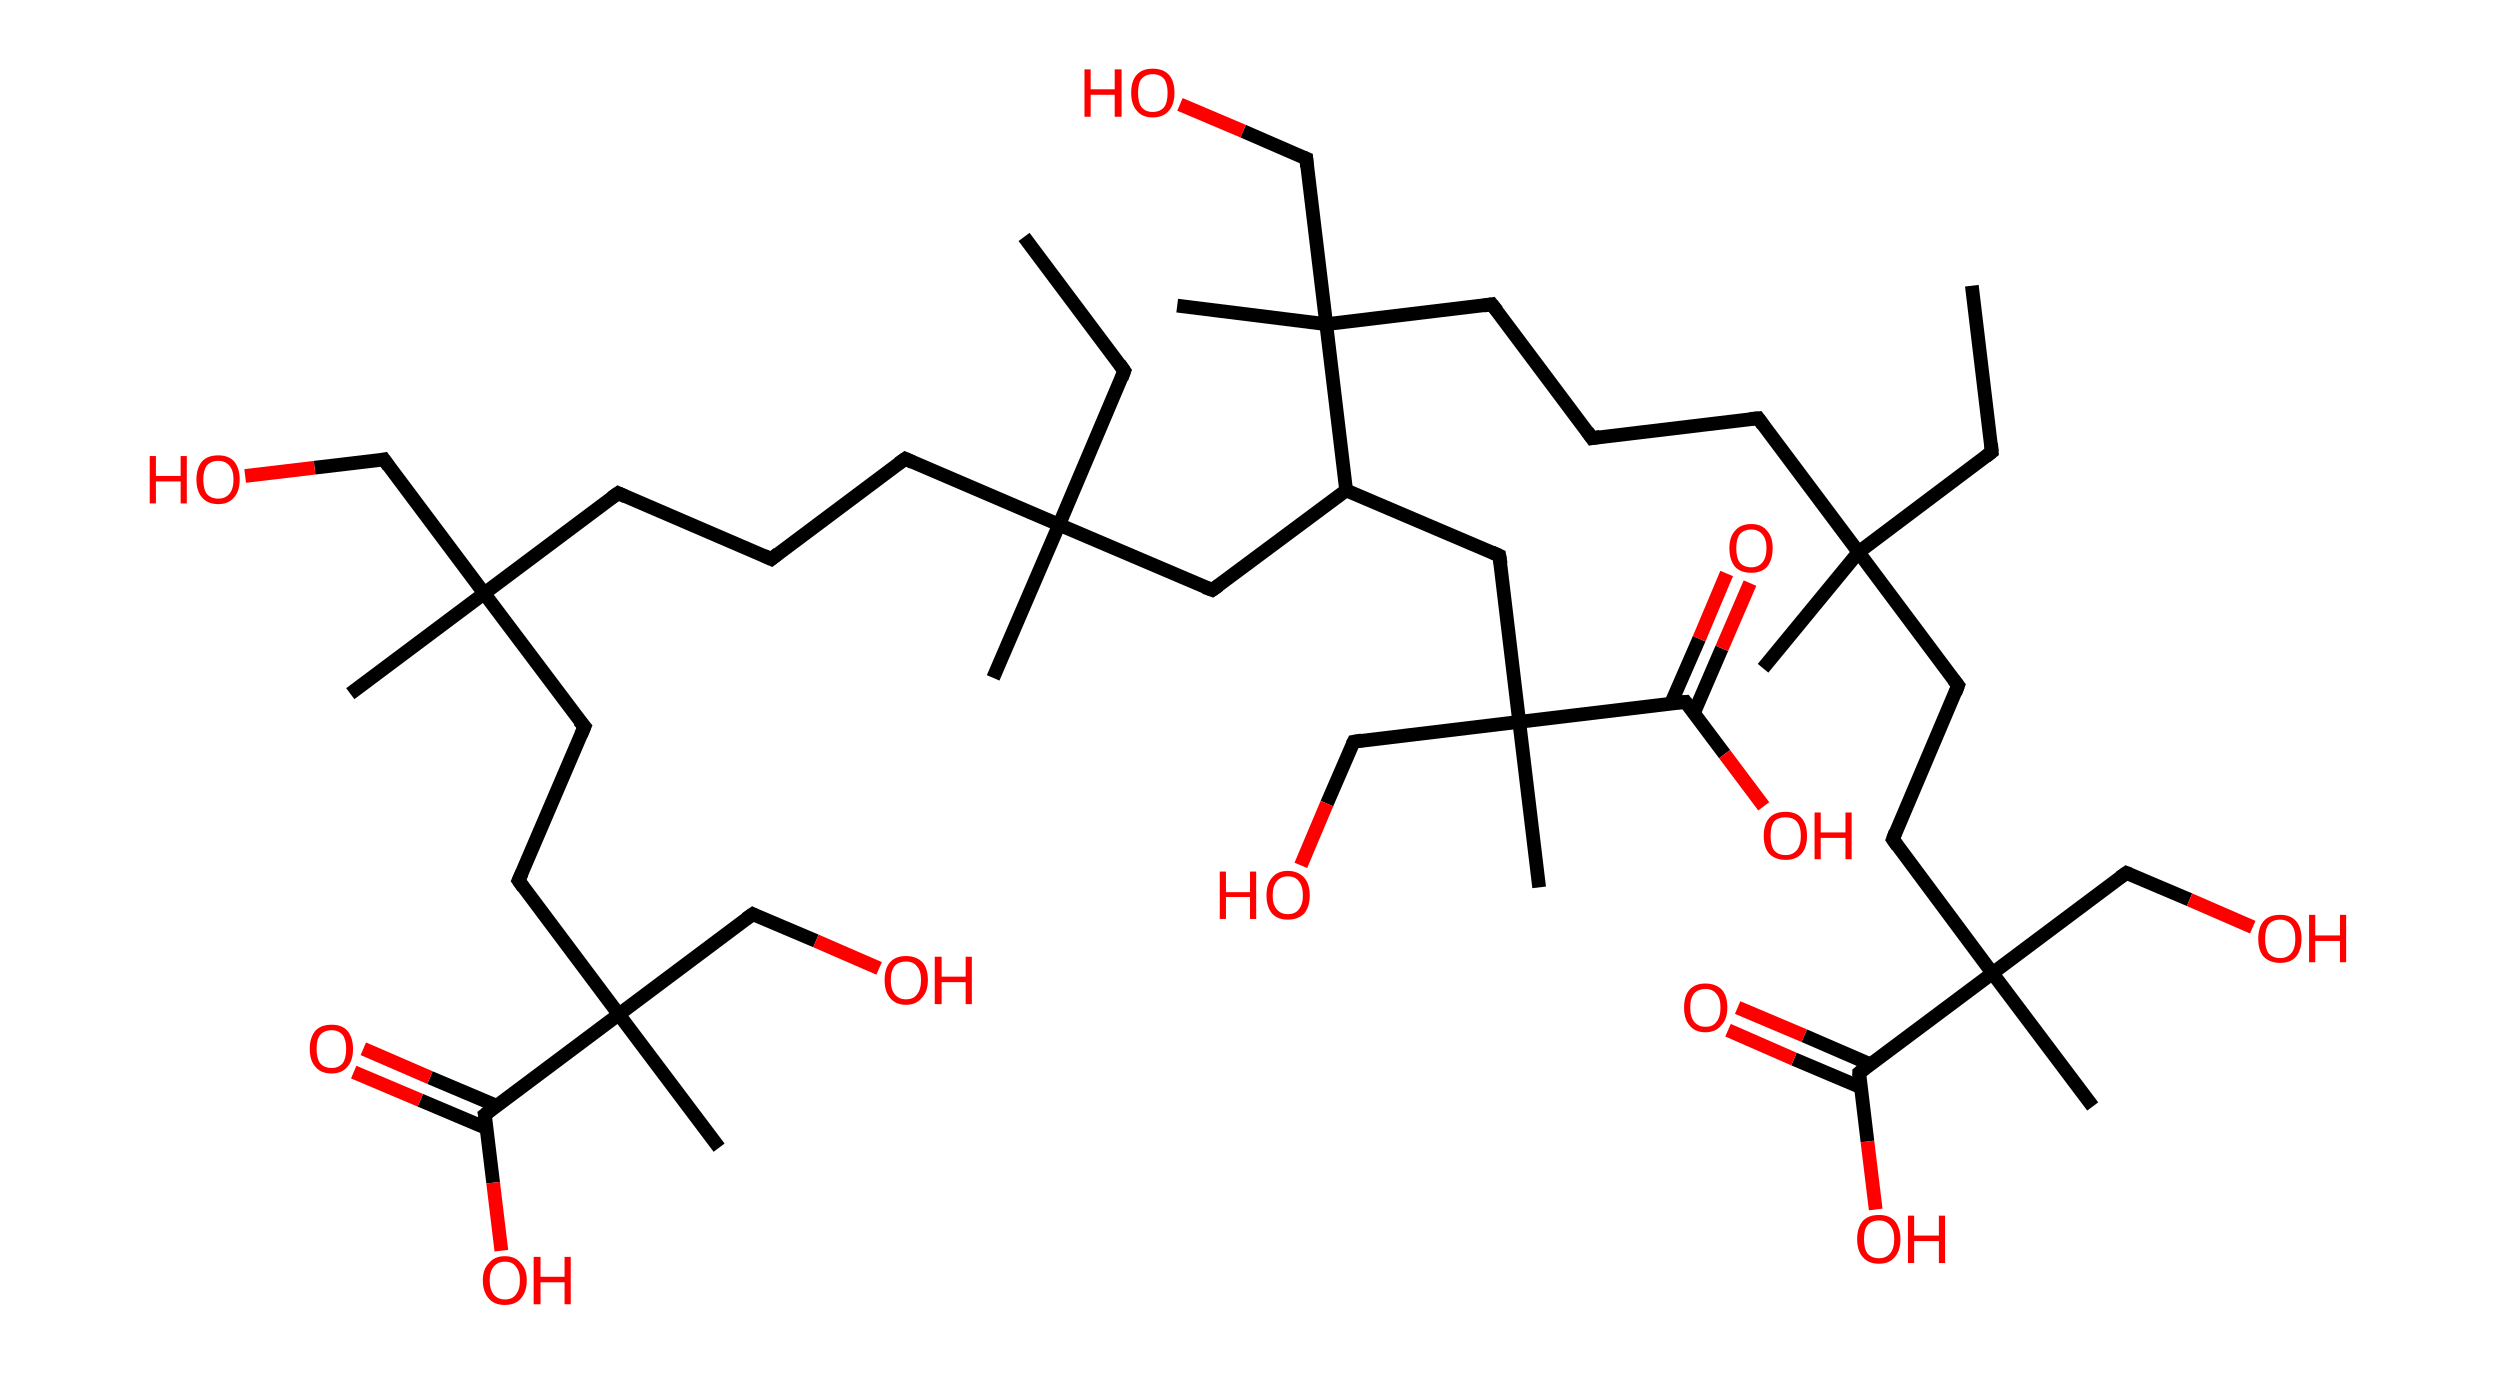 <?xml version='1.0' encoding='ASCII' standalone='yes'?>
<svg xmlns="http://www.w3.org/2000/svg" xmlns:rdkit="http://www.rdkit.org/xml" xmlns:xlink="http://www.w3.org/1999/xlink" version="1.1" baseProfile="full" xml:space="preserve" width="364px" height="200px" viewBox="0 0 364 200">
<!-- END OF HEADER -->
<rect style="opacity:1.0;fill:#FFFFFF;stroke:none" width="364.0" height="200.0" x="0.0" y="0.0"> </rect>
<path class="bond-0 atom-0 atom-1" d="M 287.1,41.6 L 290.0,65.8" style="fill:none;fill-rule:evenodd;stroke:#000000;stroke-width:2.0px;stroke-linecap:butt;stroke-linejoin:miter;stroke-opacity:1"/>
<path class="bond-1 atom-1 atom-2" d="M 290.0,65.8 L 270.6,80.4" style="fill:none;fill-rule:evenodd;stroke:#000000;stroke-width:2.0px;stroke-linecap:butt;stroke-linejoin:miter;stroke-opacity:1"/>
<path class="bond-2 atom-2 atom-3" d="M 270.6,80.4 L 256.7,97.3" style="fill:none;fill-rule:evenodd;stroke:#000000;stroke-width:2.0px;stroke-linecap:butt;stroke-linejoin:miter;stroke-opacity:1"/>
<path class="bond-3 atom-2 atom-4" d="M 270.6,80.4 L 256.0,60.9" style="fill:none;fill-rule:evenodd;stroke:#000000;stroke-width:2.0px;stroke-linecap:butt;stroke-linejoin:miter;stroke-opacity:1"/>
<path class="bond-4 atom-4 atom-5" d="M 256.0,60.9 L 231.8,63.8" style="fill:none;fill-rule:evenodd;stroke:#000000;stroke-width:2.0px;stroke-linecap:butt;stroke-linejoin:miter;stroke-opacity:1"/>
<path class="bond-5 atom-5 atom-6" d="M 231.8,63.8 L 217.2,44.3" style="fill:none;fill-rule:evenodd;stroke:#000000;stroke-width:2.0px;stroke-linecap:butt;stroke-linejoin:miter;stroke-opacity:1"/>
<path class="bond-6 atom-6 atom-7" d="M 217.2,44.3 L 193.1,47.2" style="fill:none;fill-rule:evenodd;stroke:#000000;stroke-width:2.0px;stroke-linecap:butt;stroke-linejoin:miter;stroke-opacity:1"/>
<path class="bond-7 atom-7 atom-8" d="M 193.1,47.2 L 171.4,44.5" style="fill:none;fill-rule:evenodd;stroke:#000000;stroke-width:2.0px;stroke-linecap:butt;stroke-linejoin:miter;stroke-opacity:1"/>
<path class="bond-8 atom-7 atom-9" d="M 193.1,47.2 L 190.2,23.1" style="fill:none;fill-rule:evenodd;stroke:#000000;stroke-width:2.0px;stroke-linecap:butt;stroke-linejoin:miter;stroke-opacity:1"/>
<path class="bond-9 atom-9 atom-10" d="M 190.2,23.1 L 181.0,19.1" style="fill:none;fill-rule:evenodd;stroke:#000000;stroke-width:2.0px;stroke-linecap:butt;stroke-linejoin:miter;stroke-opacity:1"/>
<path class="bond-9 atom-9 atom-10" d="M 181.0,19.1 L 171.8,15.2" style="fill:none;fill-rule:evenodd;stroke:#FF0000;stroke-width:2.0px;stroke-linecap:butt;stroke-linejoin:miter;stroke-opacity:1"/>
<path class="bond-10 atom-7 atom-11" d="M 193.1,47.2 L 196.0,71.4" style="fill:none;fill-rule:evenodd;stroke:#000000;stroke-width:2.0px;stroke-linecap:butt;stroke-linejoin:miter;stroke-opacity:1"/>
<path class="bond-11 atom-11 atom-12" d="M 196.0,71.4 L 176.5,85.9" style="fill:none;fill-rule:evenodd;stroke:#000000;stroke-width:2.0px;stroke-linecap:butt;stroke-linejoin:miter;stroke-opacity:1"/>
<path class="bond-12 atom-12 atom-13" d="M 176.5,85.9 L 154.2,76.4" style="fill:none;fill-rule:evenodd;stroke:#000000;stroke-width:2.0px;stroke-linecap:butt;stroke-linejoin:miter;stroke-opacity:1"/>
<path class="bond-13 atom-13 atom-14" d="M 154.2,76.4 L 144.6,98.7" style="fill:none;fill-rule:evenodd;stroke:#000000;stroke-width:2.0px;stroke-linecap:butt;stroke-linejoin:miter;stroke-opacity:1"/>
<path class="bond-14 atom-13 atom-15" d="M 154.2,76.4 L 163.7,54.0" style="fill:none;fill-rule:evenodd;stroke:#000000;stroke-width:2.0px;stroke-linecap:butt;stroke-linejoin:miter;stroke-opacity:1"/>
<path class="bond-15 atom-15 atom-16" d="M 163.7,54.0 L 149.1,34.5" style="fill:none;fill-rule:evenodd;stroke:#000000;stroke-width:2.0px;stroke-linecap:butt;stroke-linejoin:miter;stroke-opacity:1"/>
<path class="bond-16 atom-13 atom-17" d="M 154.2,76.4 L 131.8,66.8" style="fill:none;fill-rule:evenodd;stroke:#000000;stroke-width:2.0px;stroke-linecap:butt;stroke-linejoin:miter;stroke-opacity:1"/>
<path class="bond-17 atom-17 atom-18" d="M 131.8,66.8 L 112.3,81.4" style="fill:none;fill-rule:evenodd;stroke:#000000;stroke-width:2.0px;stroke-linecap:butt;stroke-linejoin:miter;stroke-opacity:1"/>
<path class="bond-18 atom-18 atom-19" d="M 112.3,81.4 L 90.0,71.8" style="fill:none;fill-rule:evenodd;stroke:#000000;stroke-width:2.0px;stroke-linecap:butt;stroke-linejoin:miter;stroke-opacity:1"/>
<path class="bond-19 atom-19 atom-20" d="M 90.0,71.8 L 70.5,86.4" style="fill:none;fill-rule:evenodd;stroke:#000000;stroke-width:2.0px;stroke-linecap:butt;stroke-linejoin:miter;stroke-opacity:1"/>
<path class="bond-20 atom-20 atom-21" d="M 70.5,86.4 L 51.0,101.0" style="fill:none;fill-rule:evenodd;stroke:#000000;stroke-width:2.0px;stroke-linecap:butt;stroke-linejoin:miter;stroke-opacity:1"/>
<path class="bond-21 atom-20 atom-22" d="M 70.5,86.4 L 55.9,66.9" style="fill:none;fill-rule:evenodd;stroke:#000000;stroke-width:2.0px;stroke-linecap:butt;stroke-linejoin:miter;stroke-opacity:1"/>
<path class="bond-22 atom-22 atom-23" d="M 55.9,66.9 L 45.8,68.1" style="fill:none;fill-rule:evenodd;stroke:#000000;stroke-width:2.0px;stroke-linecap:butt;stroke-linejoin:miter;stroke-opacity:1"/>
<path class="bond-22 atom-22 atom-23" d="M 45.8,68.1 L 35.7,69.3" style="fill:none;fill-rule:evenodd;stroke:#FF0000;stroke-width:2.0px;stroke-linecap:butt;stroke-linejoin:miter;stroke-opacity:1"/>
<path class="bond-23 atom-20 atom-24" d="M 70.5,86.4 L 85.1,105.8" style="fill:none;fill-rule:evenodd;stroke:#000000;stroke-width:2.0px;stroke-linecap:butt;stroke-linejoin:miter;stroke-opacity:1"/>
<path class="bond-24 atom-24 atom-25" d="M 85.1,105.8 L 75.5,128.2" style="fill:none;fill-rule:evenodd;stroke:#000000;stroke-width:2.0px;stroke-linecap:butt;stroke-linejoin:miter;stroke-opacity:1"/>
<path class="bond-25 atom-25 atom-26" d="M 75.5,128.2 L 90.1,147.7" style="fill:none;fill-rule:evenodd;stroke:#000000;stroke-width:2.0px;stroke-linecap:butt;stroke-linejoin:miter;stroke-opacity:1"/>
<path class="bond-26 atom-26 atom-27" d="M 90.1,147.7 L 104.7,167.1" style="fill:none;fill-rule:evenodd;stroke:#000000;stroke-width:2.0px;stroke-linecap:butt;stroke-linejoin:miter;stroke-opacity:1"/>
<path class="bond-27 atom-26 atom-28" d="M 90.1,147.7 L 109.6,133.1" style="fill:none;fill-rule:evenodd;stroke:#000000;stroke-width:2.0px;stroke-linecap:butt;stroke-linejoin:miter;stroke-opacity:1"/>
<path class="bond-28 atom-28 atom-29" d="M 109.6,133.1 L 118.8,137.0" style="fill:none;fill-rule:evenodd;stroke:#000000;stroke-width:2.0px;stroke-linecap:butt;stroke-linejoin:miter;stroke-opacity:1"/>
<path class="bond-28 atom-28 atom-29" d="M 118.8,137.0 L 128.0,141.0" style="fill:none;fill-rule:evenodd;stroke:#FF0000;stroke-width:2.0px;stroke-linecap:butt;stroke-linejoin:miter;stroke-opacity:1"/>
<path class="bond-29 atom-26 atom-30" d="M 90.1,147.7 L 70.6,162.3" style="fill:none;fill-rule:evenodd;stroke:#000000;stroke-width:2.0px;stroke-linecap:butt;stroke-linejoin:miter;stroke-opacity:1"/>
<path class="bond-30 atom-30 atom-31" d="M 72.3,161.0 L 62.6,156.9" style="fill:none;fill-rule:evenodd;stroke:#000000;stroke-width:2.0px;stroke-linecap:butt;stroke-linejoin:miter;stroke-opacity:1"/>
<path class="bond-30 atom-30 atom-31" d="M 62.6,156.9 L 52.9,152.7" style="fill:none;fill-rule:evenodd;stroke:#FF0000;stroke-width:2.0px;stroke-linecap:butt;stroke-linejoin:miter;stroke-opacity:1"/>
<path class="bond-30 atom-30 atom-31" d="M 70.9,164.3 L 61.2,160.2" style="fill:none;fill-rule:evenodd;stroke:#000000;stroke-width:2.0px;stroke-linecap:butt;stroke-linejoin:miter;stroke-opacity:1"/>
<path class="bond-30 atom-30 atom-31" d="M 61.2,160.2 L 51.5,156.1" style="fill:none;fill-rule:evenodd;stroke:#FF0000;stroke-width:2.0px;stroke-linecap:butt;stroke-linejoin:miter;stroke-opacity:1"/>
<path class="bond-31 atom-30 atom-32" d="M 70.6,162.3 L 71.8,172.2" style="fill:none;fill-rule:evenodd;stroke:#000000;stroke-width:2.0px;stroke-linecap:butt;stroke-linejoin:miter;stroke-opacity:1"/>
<path class="bond-31 atom-30 atom-32" d="M 71.8,172.2 L 73.0,182.1" style="fill:none;fill-rule:evenodd;stroke:#FF0000;stroke-width:2.0px;stroke-linecap:butt;stroke-linejoin:miter;stroke-opacity:1"/>
<path class="bond-32 atom-11 atom-33" d="M 196.0,71.4 L 218.3,80.9" style="fill:none;fill-rule:evenodd;stroke:#000000;stroke-width:2.0px;stroke-linecap:butt;stroke-linejoin:miter;stroke-opacity:1"/>
<path class="bond-33 atom-33 atom-34" d="M 218.3,80.9 L 221.2,105.1" style="fill:none;fill-rule:evenodd;stroke:#000000;stroke-width:2.0px;stroke-linecap:butt;stroke-linejoin:miter;stroke-opacity:1"/>
<path class="bond-34 atom-34 atom-35" d="M 221.2,105.1 L 224.1,129.2" style="fill:none;fill-rule:evenodd;stroke:#000000;stroke-width:2.0px;stroke-linecap:butt;stroke-linejoin:miter;stroke-opacity:1"/>
<path class="bond-35 atom-34 atom-36" d="M 221.2,105.1 L 197.1,108.0" style="fill:none;fill-rule:evenodd;stroke:#000000;stroke-width:2.0px;stroke-linecap:butt;stroke-linejoin:miter;stroke-opacity:1"/>
<path class="bond-36 atom-36 atom-37" d="M 197.1,108.0 L 193.2,117.0" style="fill:none;fill-rule:evenodd;stroke:#000000;stroke-width:2.0px;stroke-linecap:butt;stroke-linejoin:miter;stroke-opacity:1"/>
<path class="bond-36 atom-36 atom-37" d="M 193.2,117.0 L 189.4,126.0" style="fill:none;fill-rule:evenodd;stroke:#FF0000;stroke-width:2.0px;stroke-linecap:butt;stroke-linejoin:miter;stroke-opacity:1"/>
<path class="bond-37 atom-34 atom-38" d="M 221.2,105.1 L 245.4,102.2" style="fill:none;fill-rule:evenodd;stroke:#000000;stroke-width:2.0px;stroke-linecap:butt;stroke-linejoin:miter;stroke-opacity:1"/>
<path class="bond-38 atom-38 atom-39" d="M 246.6,103.9 L 250.7,94.4" style="fill:none;fill-rule:evenodd;stroke:#000000;stroke-width:2.0px;stroke-linecap:butt;stroke-linejoin:miter;stroke-opacity:1"/>
<path class="bond-38 atom-38 atom-39" d="M 250.7,94.4 L 254.8,84.9" style="fill:none;fill-rule:evenodd;stroke:#FF0000;stroke-width:2.0px;stroke-linecap:butt;stroke-linejoin:miter;stroke-opacity:1"/>
<path class="bond-38 atom-38 atom-39" d="M 243.3,102.4 L 247.4,93.0" style="fill:none;fill-rule:evenodd;stroke:#000000;stroke-width:2.0px;stroke-linecap:butt;stroke-linejoin:miter;stroke-opacity:1"/>
<path class="bond-38 atom-38 atom-39" d="M 247.4,93.0 L 251.4,83.5" style="fill:none;fill-rule:evenodd;stroke:#FF0000;stroke-width:2.0px;stroke-linecap:butt;stroke-linejoin:miter;stroke-opacity:1"/>
<path class="bond-39 atom-38 atom-40" d="M 245.4,102.2 L 251.1,109.8" style="fill:none;fill-rule:evenodd;stroke:#000000;stroke-width:2.0px;stroke-linecap:butt;stroke-linejoin:miter;stroke-opacity:1"/>
<path class="bond-39 atom-38 atom-40" d="M 251.1,109.8 L 256.8,117.4" style="fill:none;fill-rule:evenodd;stroke:#FF0000;stroke-width:2.0px;stroke-linecap:butt;stroke-linejoin:miter;stroke-opacity:1"/>
<path class="bond-40 atom-2 atom-41" d="M 270.6,80.4 L 285.1,99.8" style="fill:none;fill-rule:evenodd;stroke:#000000;stroke-width:2.0px;stroke-linecap:butt;stroke-linejoin:miter;stroke-opacity:1"/>
<path class="bond-41 atom-41 atom-42" d="M 285.1,99.8 L 275.6,122.2" style="fill:none;fill-rule:evenodd;stroke:#000000;stroke-width:2.0px;stroke-linecap:butt;stroke-linejoin:miter;stroke-opacity:1"/>
<path class="bond-42 atom-42 atom-43" d="M 275.6,122.2 L 290.1,141.7" style="fill:none;fill-rule:evenodd;stroke:#000000;stroke-width:2.0px;stroke-linecap:butt;stroke-linejoin:miter;stroke-opacity:1"/>
<path class="bond-43 atom-43 atom-44" d="M 290.1,141.7 L 304.7,161.1" style="fill:none;fill-rule:evenodd;stroke:#000000;stroke-width:2.0px;stroke-linecap:butt;stroke-linejoin:miter;stroke-opacity:1"/>
<path class="bond-44 atom-43 atom-45" d="M 290.1,141.7 L 309.6,127.1" style="fill:none;fill-rule:evenodd;stroke:#000000;stroke-width:2.0px;stroke-linecap:butt;stroke-linejoin:miter;stroke-opacity:1"/>
<path class="bond-45 atom-45 atom-46" d="M 309.6,127.1 L 318.8,131.0" style="fill:none;fill-rule:evenodd;stroke:#000000;stroke-width:2.0px;stroke-linecap:butt;stroke-linejoin:miter;stroke-opacity:1"/>
<path class="bond-45 atom-45 atom-46" d="M 318.8,131.0 L 328.0,135.0" style="fill:none;fill-rule:evenodd;stroke:#FF0000;stroke-width:2.0px;stroke-linecap:butt;stroke-linejoin:miter;stroke-opacity:1"/>
<path class="bond-46 atom-43 atom-47" d="M 290.1,141.7 L 270.7,156.2" style="fill:none;fill-rule:evenodd;stroke:#000000;stroke-width:2.0px;stroke-linecap:butt;stroke-linejoin:miter;stroke-opacity:1"/>
<path class="bond-47 atom-47 atom-48" d="M 272.4,155.0 L 262.7,150.8" style="fill:none;fill-rule:evenodd;stroke:#000000;stroke-width:2.0px;stroke-linecap:butt;stroke-linejoin:miter;stroke-opacity:1"/>
<path class="bond-47 atom-47 atom-48" d="M 262.7,150.8 L 253.0,146.7" style="fill:none;fill-rule:evenodd;stroke:#FF0000;stroke-width:2.0px;stroke-linecap:butt;stroke-linejoin:miter;stroke-opacity:1"/>
<path class="bond-47 atom-47 atom-48" d="M 270.9,158.3 L 261.2,154.2" style="fill:none;fill-rule:evenodd;stroke:#000000;stroke-width:2.0px;stroke-linecap:butt;stroke-linejoin:miter;stroke-opacity:1"/>
<path class="bond-47 atom-47 atom-48" d="M 261.2,154.2 L 251.6,150.0" style="fill:none;fill-rule:evenodd;stroke:#FF0000;stroke-width:2.0px;stroke-linecap:butt;stroke-linejoin:miter;stroke-opacity:1"/>
<path class="bond-48 atom-47 atom-49" d="M 270.7,156.2 L 271.9,166.2" style="fill:none;fill-rule:evenodd;stroke:#000000;stroke-width:2.0px;stroke-linecap:butt;stroke-linejoin:miter;stroke-opacity:1"/>
<path class="bond-48 atom-47 atom-49" d="M 271.9,166.2 L 273.1,176.1" style="fill:none;fill-rule:evenodd;stroke:#FF0000;stroke-width:2.0px;stroke-linecap:butt;stroke-linejoin:miter;stroke-opacity:1"/>
<path d="M 289.9,64.6 L 290.0,65.8 L 289.1,66.5" style="fill:none;stroke:#000000;stroke-width:2.0px;stroke-linecap:butt;stroke-linejoin:miter;stroke-opacity:1;"/>
<path d="M 256.7,61.9 L 256.0,60.9 L 254.8,61.0" style="fill:none;stroke:#000000;stroke-width:2.0px;stroke-linecap:butt;stroke-linejoin:miter;stroke-opacity:1;"/>
<path d="M 233.0,63.6 L 231.8,63.8 L 231.1,62.8" style="fill:none;stroke:#000000;stroke-width:2.0px;stroke-linecap:butt;stroke-linejoin:miter;stroke-opacity:1;"/>
<path d="M 218.0,45.3 L 217.2,44.3 L 216.0,44.5" style="fill:none;stroke:#000000;stroke-width:2.0px;stroke-linecap:butt;stroke-linejoin:miter;stroke-opacity:1;"/>
<path d="M 190.3,24.3 L 190.2,23.1 L 189.7,22.9" style="fill:none;stroke:#000000;stroke-width:2.0px;stroke-linecap:butt;stroke-linejoin:miter;stroke-opacity:1;"/>
<path d="M 177.5,85.2 L 176.5,85.9 L 175.4,85.5" style="fill:none;stroke:#000000;stroke-width:2.0px;stroke-linecap:butt;stroke-linejoin:miter;stroke-opacity:1;"/>
<path d="M 163.3,55.1 L 163.7,54.0 L 163.0,53.0" style="fill:none;stroke:#000000;stroke-width:2.0px;stroke-linecap:butt;stroke-linejoin:miter;stroke-opacity:1;"/>
<path d="M 132.9,67.3 L 131.8,66.8 L 130.8,67.5" style="fill:none;stroke:#000000;stroke-width:2.0px;stroke-linecap:butt;stroke-linejoin:miter;stroke-opacity:1;"/>
<path d="M 113.3,80.6 L 112.3,81.4 L 111.2,80.9" style="fill:none;stroke:#000000;stroke-width:2.0px;stroke-linecap:butt;stroke-linejoin:miter;stroke-opacity:1;"/>
<path d="M 91.1,72.3 L 90.0,71.8 L 89.0,72.5" style="fill:none;stroke:#000000;stroke-width:2.0px;stroke-linecap:butt;stroke-linejoin:miter;stroke-opacity:1;"/>
<path d="M 56.6,67.9 L 55.9,66.9 L 55.4,67.0" style="fill:none;stroke:#000000;stroke-width:2.0px;stroke-linecap:butt;stroke-linejoin:miter;stroke-opacity:1;"/>
<path d="M 84.3,104.9 L 85.1,105.8 L 84.6,107.0" style="fill:none;stroke:#000000;stroke-width:2.0px;stroke-linecap:butt;stroke-linejoin:miter;stroke-opacity:1;"/>
<path d="M 76.0,127.1 L 75.5,128.2 L 76.2,129.2" style="fill:none;stroke:#000000;stroke-width:2.0px;stroke-linecap:butt;stroke-linejoin:miter;stroke-opacity:1;"/>
<path d="M 108.6,133.8 L 109.6,133.1 L 110.0,133.3" style="fill:none;stroke:#000000;stroke-width:2.0px;stroke-linecap:butt;stroke-linejoin:miter;stroke-opacity:1;"/>
<path d="M 71.6,161.5 L 70.6,162.3 L 70.7,162.8" style="fill:none;stroke:#000000;stroke-width:2.0px;stroke-linecap:butt;stroke-linejoin:miter;stroke-opacity:1;"/>
<path d="M 217.2,80.4 L 218.3,80.9 L 218.5,82.1" style="fill:none;stroke:#000000;stroke-width:2.0px;stroke-linecap:butt;stroke-linejoin:miter;stroke-opacity:1;"/>
<path d="M 198.3,107.8 L 197.1,108.0 L 196.9,108.4" style="fill:none;stroke:#000000;stroke-width:2.0px;stroke-linecap:butt;stroke-linejoin:miter;stroke-opacity:1;"/>
<path d="M 244.2,102.3 L 245.4,102.2 L 245.7,102.6" style="fill:none;stroke:#000000;stroke-width:2.0px;stroke-linecap:butt;stroke-linejoin:miter;stroke-opacity:1;"/>
<path d="M 284.4,98.9 L 285.1,99.8 L 284.7,100.9" style="fill:none;stroke:#000000;stroke-width:2.0px;stroke-linecap:butt;stroke-linejoin:miter;stroke-opacity:1;"/>
<path d="M 276.0,121.1 L 275.6,122.2 L 276.3,123.2" style="fill:none;stroke:#000000;stroke-width:2.0px;stroke-linecap:butt;stroke-linejoin:miter;stroke-opacity:1;"/>
<path d="M 308.6,127.8 L 309.6,127.1 L 310.1,127.3" style="fill:none;stroke:#000000;stroke-width:2.0px;stroke-linecap:butt;stroke-linejoin:miter;stroke-opacity:1;"/>
<path d="M 271.6,155.5 L 270.7,156.2 L 270.7,156.7" style="fill:none;stroke:#000000;stroke-width:2.0px;stroke-linecap:butt;stroke-linejoin:miter;stroke-opacity:1;"/>
<path class="atom-10" d="M 157.9 10.1 L 158.8 10.1 L 158.8 13.0 L 162.3 13.0 L 162.3 10.1 L 163.3 10.1 L 163.3 17.0 L 162.3 17.0 L 162.3 13.8 L 158.8 13.8 L 158.8 17.0 L 157.9 17.0 L 157.9 10.1 " fill="#FF0000"/>
<path class="atom-10" d="M 164.7 13.5 Q 164.7 11.8, 165.5 10.9 Q 166.3 10.0, 167.8 10.0 Q 169.4 10.0, 170.2 10.9 Q 171.0 11.8, 171.0 13.5 Q 171.0 15.2, 170.2 16.1 Q 169.4 17.1, 167.8 17.1 Q 166.3 17.1, 165.5 16.1 Q 164.7 15.2, 164.7 13.5 M 167.8 16.3 Q 168.9 16.3, 169.5 15.6 Q 170.0 14.9, 170.0 13.5 Q 170.0 12.2, 169.5 11.5 Q 168.9 10.8, 167.8 10.8 Q 166.8 10.8, 166.2 11.5 Q 165.7 12.1, 165.7 13.5 Q 165.7 14.9, 166.2 15.6 Q 166.8 16.3, 167.8 16.3 " fill="#FF0000"/>
<path class="atom-23" d="M 21.8 66.4 L 22.7 66.4 L 22.7 69.3 L 26.3 69.3 L 26.3 66.4 L 27.2 66.4 L 27.2 73.3 L 26.3 73.3 L 26.3 70.1 L 22.7 70.1 L 22.7 73.3 L 21.8 73.3 L 21.8 66.4 " fill="#FF0000"/>
<path class="atom-23" d="M 28.6 69.8 Q 28.6 68.2, 29.4 67.2 Q 30.2 66.3, 31.8 66.3 Q 33.3 66.3, 34.1 67.2 Q 34.9 68.2, 34.9 69.8 Q 34.9 71.5, 34.1 72.4 Q 33.3 73.4, 31.8 73.4 Q 30.2 73.4, 29.4 72.4 Q 28.6 71.5, 28.6 69.8 M 31.8 72.6 Q 32.8 72.6, 33.4 71.9 Q 34.0 71.2, 34.0 69.8 Q 34.0 68.5, 33.4 67.8 Q 32.8 67.1, 31.8 67.1 Q 30.7 67.1, 30.1 67.8 Q 29.6 68.5, 29.6 69.8 Q 29.6 71.2, 30.1 71.9 Q 30.7 72.6, 31.8 72.6 " fill="#FF0000"/>
<path class="atom-29" d="M 128.8 142.7 Q 128.8 141.0, 129.6 140.1 Q 130.4 139.2, 131.9 139.2 Q 133.4 139.2, 134.3 140.1 Q 135.1 141.0, 135.1 142.7 Q 135.1 144.4, 134.2 145.3 Q 133.4 146.3, 131.9 146.3 Q 130.4 146.3, 129.6 145.3 Q 128.8 144.4, 128.8 142.7 M 131.9 145.5 Q 133.0 145.5, 133.5 144.8 Q 134.1 144.1, 134.1 142.7 Q 134.1 141.3, 133.5 140.7 Q 133.0 140.0, 131.9 140.0 Q 130.9 140.0, 130.3 140.6 Q 129.7 141.3, 129.7 142.7 Q 129.7 144.1, 130.3 144.8 Q 130.9 145.5, 131.9 145.5 " fill="#FF0000"/>
<path class="atom-29" d="M 136.1 139.3 L 137.1 139.3 L 137.1 142.2 L 140.6 142.2 L 140.6 139.3 L 141.5 139.3 L 141.5 146.2 L 140.6 146.2 L 140.6 143.0 L 137.1 143.0 L 137.1 146.2 L 136.1 146.2 L 136.1 139.3 " fill="#FF0000"/>
<path class="atom-31" d="M 45.1 152.7 Q 45.1 151.1, 45.9 150.1 Q 46.7 149.2, 48.3 149.2 Q 49.8 149.2, 50.6 150.1 Q 51.4 151.1, 51.4 152.7 Q 51.4 154.4, 50.6 155.3 Q 49.8 156.3, 48.3 156.3 Q 46.7 156.3, 45.9 155.3 Q 45.1 154.4, 45.1 152.7 M 48.3 155.5 Q 49.3 155.5, 49.9 154.8 Q 50.4 154.1, 50.4 152.7 Q 50.4 151.4, 49.9 150.7 Q 49.3 150.0, 48.3 150.0 Q 47.2 150.0, 46.6 150.7 Q 46.1 151.3, 46.1 152.7 Q 46.1 154.1, 46.6 154.8 Q 47.2 155.5, 48.3 155.5 " fill="#FF0000"/>
<path class="atom-32" d="M 70.3 186.4 Q 70.3 184.8, 71.2 183.9 Q 72.0 182.9, 73.5 182.9 Q 75.0 182.9, 75.8 183.9 Q 76.7 184.8, 76.7 186.4 Q 76.7 188.1, 75.8 189.1 Q 75.0 190.0, 73.5 190.0 Q 72.0 190.0, 71.2 189.1 Q 70.3 188.1, 70.3 186.4 M 73.5 189.2 Q 74.6 189.2, 75.1 188.5 Q 75.7 187.8, 75.7 186.4 Q 75.7 185.1, 75.1 184.4 Q 74.6 183.7, 73.5 183.7 Q 72.5 183.7, 71.9 184.4 Q 71.3 185.1, 71.3 186.4 Q 71.3 187.8, 71.9 188.5 Q 72.5 189.2, 73.5 189.2 " fill="#FF0000"/>
<path class="atom-32" d="M 77.7 183.0 L 78.7 183.0 L 78.7 185.9 L 82.2 185.9 L 82.2 183.0 L 83.1 183.0 L 83.1 189.9 L 82.2 189.9 L 82.2 186.7 L 78.7 186.7 L 78.7 189.9 L 77.7 189.9 L 77.7 183.0 " fill="#FF0000"/>
<path class="atom-37" d="M 177.6 126.9 L 178.5 126.9 L 178.5 129.9 L 182.0 129.9 L 182.0 126.9 L 182.9 126.9 L 182.9 133.8 L 182.0 133.8 L 182.0 130.6 L 178.5 130.6 L 178.5 133.8 L 177.6 133.8 L 177.6 126.9 " fill="#FF0000"/>
<path class="atom-37" d="M 184.4 130.4 Q 184.4 128.7, 185.2 127.8 Q 186.0 126.8, 187.5 126.8 Q 189.0 126.8, 189.9 127.8 Q 190.7 128.7, 190.7 130.4 Q 190.7 132.0, 189.9 133.0 Q 189.0 133.9, 187.5 133.9 Q 186.0 133.9, 185.2 133.0 Q 184.4 132.0, 184.4 130.4 M 187.5 133.1 Q 188.6 133.1, 189.1 132.4 Q 189.7 131.7, 189.7 130.4 Q 189.7 129.0, 189.1 128.3 Q 188.6 127.6, 187.5 127.6 Q 186.5 127.6, 185.9 128.3 Q 185.3 129.0, 185.3 130.4 Q 185.3 131.7, 185.9 132.4 Q 186.5 133.1, 187.5 133.1 " fill="#FF0000"/>
<path class="atom-39" d="M 251.8 79.8 Q 251.8 78.2, 252.6 77.3 Q 253.4 76.3, 255.0 76.3 Q 256.5 76.3, 257.3 77.3 Q 258.1 78.2, 258.1 79.8 Q 258.1 81.5, 257.3 82.5 Q 256.5 83.4, 255.0 83.4 Q 253.4 83.4, 252.6 82.5 Q 251.8 81.5, 251.8 79.8 M 255.0 82.6 Q 256.0 82.6, 256.6 81.9 Q 257.2 81.2, 257.2 79.8 Q 257.2 78.5, 256.6 77.8 Q 256.0 77.1, 255.0 77.1 Q 253.9 77.1, 253.3 77.8 Q 252.8 78.5, 252.8 79.8 Q 252.8 81.2, 253.3 81.9 Q 253.9 82.6, 255.0 82.6 " fill="#FF0000"/>
<path class="atom-40" d="M 256.8 121.7 Q 256.8 120.0, 257.6 119.1 Q 258.4 118.2, 260.0 118.2 Q 261.5 118.2, 262.3 119.1 Q 263.1 120.0, 263.1 121.7 Q 263.1 123.4, 262.3 124.3 Q 261.5 125.2, 260.0 125.2 Q 258.5 125.2, 257.6 124.3 Q 256.8 123.4, 256.8 121.7 M 260.0 124.5 Q 261.0 124.5, 261.6 123.8 Q 262.2 123.1, 262.2 121.7 Q 262.2 120.3, 261.6 119.6 Q 261.0 119.0, 260.0 119.0 Q 258.9 119.0, 258.3 119.6 Q 257.8 120.3, 257.8 121.7 Q 257.8 123.1, 258.3 123.8 Q 258.9 124.5, 260.0 124.5 " fill="#FF0000"/>
<path class="atom-40" d="M 264.2 118.3 L 265.1 118.3 L 265.1 121.2 L 268.7 121.2 L 268.7 118.3 L 269.6 118.3 L 269.6 125.1 L 268.7 125.1 L 268.7 122.0 L 265.1 122.0 L 265.1 125.1 L 264.2 125.1 L 264.2 118.3 " fill="#FF0000"/>
<path class="atom-46" d="M 328.8 136.7 Q 328.8 135.0, 329.6 134.1 Q 330.4 133.2, 332.0 133.2 Q 333.5 133.2, 334.3 134.1 Q 335.1 135.0, 335.1 136.7 Q 335.1 138.3, 334.3 139.3 Q 333.5 140.2, 332.0 140.2 Q 330.5 140.2, 329.6 139.3 Q 328.8 138.4, 328.8 136.7 M 332.0 139.5 Q 333.0 139.5, 333.6 138.8 Q 334.2 138.1, 334.2 136.7 Q 334.2 135.3, 333.6 134.6 Q 333.0 133.9, 332.0 133.9 Q 330.9 133.9, 330.3 134.6 Q 329.8 135.3, 329.8 136.7 Q 329.8 138.1, 330.3 138.8 Q 330.9 139.5, 332.0 139.5 " fill="#FF0000"/>
<path class="atom-46" d="M 336.2 133.2 L 337.1 133.2 L 337.1 136.2 L 340.7 136.2 L 340.7 133.2 L 341.6 133.2 L 341.6 140.1 L 340.7 140.1 L 340.7 137.0 L 337.1 137.0 L 337.1 140.1 L 336.2 140.1 L 336.2 133.2 " fill="#FF0000"/>
<path class="atom-48" d="M 245.2 146.7 Q 245.2 145.0, 246.0 144.1 Q 246.8 143.2, 248.3 143.2 Q 249.8 143.2, 250.7 144.1 Q 251.5 145.0, 251.5 146.7 Q 251.5 148.4, 250.6 149.3 Q 249.8 150.3, 248.3 150.3 Q 246.8 150.3, 246.0 149.3 Q 245.2 148.4, 245.2 146.7 M 248.3 149.5 Q 249.4 149.5, 249.9 148.8 Q 250.5 148.1, 250.5 146.7 Q 250.5 145.3, 249.9 144.7 Q 249.4 144.0, 248.3 144.0 Q 247.3 144.0, 246.7 144.6 Q 246.1 145.3, 246.1 146.7 Q 246.1 148.1, 246.7 148.8 Q 247.3 149.5, 248.3 149.5 " fill="#FF0000"/>
<path class="atom-49" d="M 270.4 180.4 Q 270.4 178.8, 271.2 177.8 Q 272.0 176.9, 273.6 176.9 Q 275.1 176.9, 275.9 177.8 Q 276.7 178.8, 276.7 180.4 Q 276.7 182.1, 275.9 183.0 Q 275.1 184.0, 273.6 184.0 Q 272.0 184.0, 271.2 183.0 Q 270.4 182.1, 270.4 180.4 M 273.6 183.2 Q 274.6 183.2, 275.2 182.5 Q 275.8 181.8, 275.8 180.4 Q 275.8 179.1, 275.2 178.4 Q 274.6 177.7, 273.6 177.7 Q 272.5 177.7, 271.9 178.4 Q 271.4 179.0, 271.4 180.4 Q 271.4 181.8, 271.9 182.5 Q 272.5 183.2, 273.6 183.2 " fill="#FF0000"/>
<path class="atom-49" d="M 277.8 177.0 L 278.7 177.0 L 278.7 179.9 L 282.3 179.9 L 282.3 177.0 L 283.2 177.0 L 283.2 183.9 L 282.3 183.9 L 282.3 180.7 L 278.7 180.7 L 278.7 183.9 L 277.8 183.9 L 277.8 177.0 " fill="#FF0000"/>
</svg>
